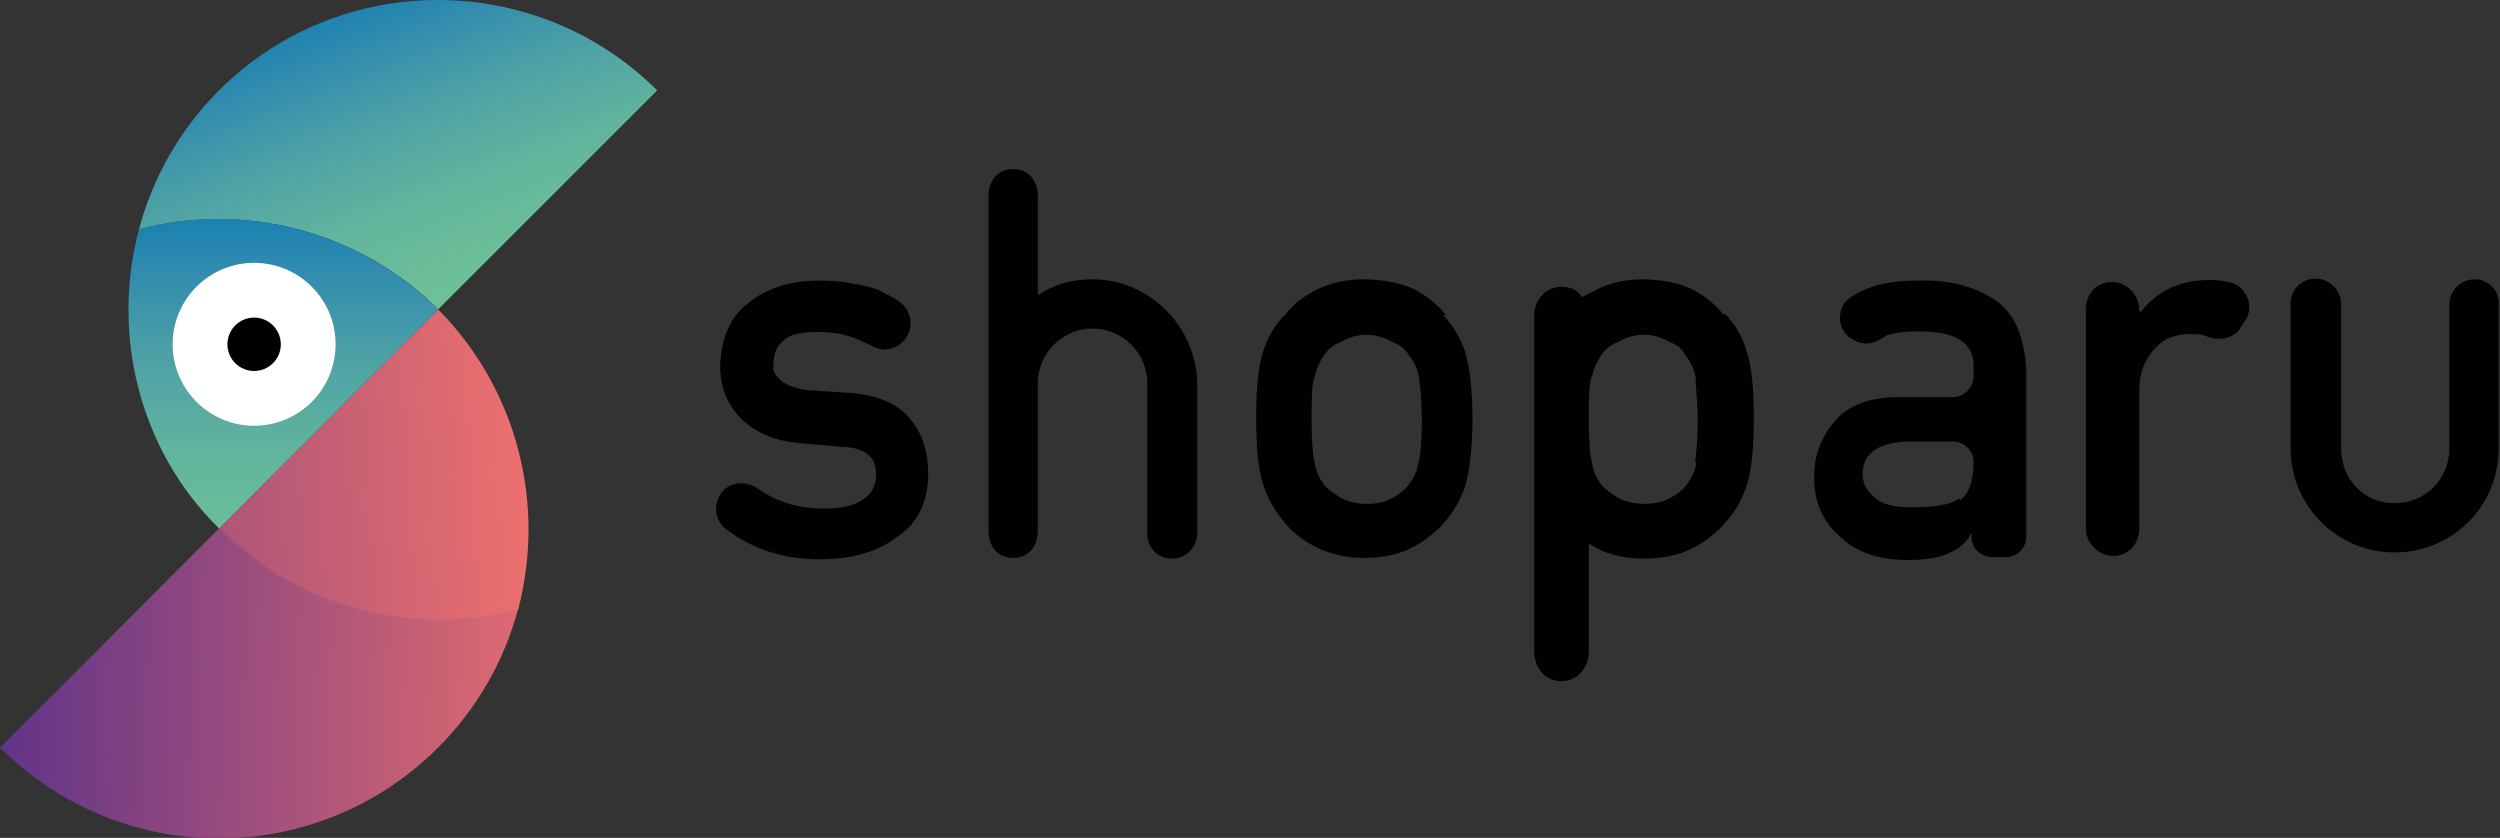 <svg id="Layer_1" xmlns="http://www.w3.org/2000/svg" viewBox="0 0 365.2 122.4" enable-background="new 0 0 365.2 122.4"><rect x="0" y="0" width="365.2" height="122.4" fill="#333333" stroke="none"/><style>.st0{fill:#010101;} .st1{fill:url(#SVGID_1_);} .st2{fill:url(#SVGID_2_);} .st3{fill:url(#SVGID_3_);} .st4{fill:url(#SVGID_4_);} .st5{fill:#FFFFFF;}</style><g><path class="st0" d="M124.3 57.4L118 57c-2-.3-3.3-.8-4-1.5-.8-.7-1.2-1.4-1-2.3 0-1.4.4-2.6 1.4-3.4 1-1 2.7-1.3 5-1.3 2.2 0 4 .3 5.7 1l2.2 1c1.6 1 3.6.6 4.8-.8 1.6-2 1-4.6-1-5.8-.8-.6-1.8-1-2.7-1.5-1.2-.5-2.6-.8-4-1-1.4-.3-3-.4-4.8-.4-4 0-7.5 1-10.2 3.2-2.7 2-4 5-4.2 9.2 0 3.4 1.2 6 3.3 8 2 1.8 4.7 3 8 3.3l6.7.6c1.4 0 2.6.4 3.5 1 .8.6 1.3 1.6 1.3 3 0 1.6-.7 3-2 3.7-1.5 1-3.3 1.3-5.6 1.3-3.8 0-7-1-9.8-3-1.5-1-3.6-1-5 .4-1.5 1.7-1.3 4.4.6 5.7 4 3 8.6 4.3 13.5 4.3 4.6 0 8.4-1 11.4-3.3 3-2 4.4-5 4.5-9 0-3.2-.8-6-2.5-8-1.8-2.4-4.7-3.6-8.7-4zM211.2 46c-1-1.3-2.4-2.5-4.3-3.6-2-1-4.4-1.5-7.5-1.6-3 0-5.3.6-7.2 1.6-2 1-3.4 2.2-4.4 3.5-1.5 1.4-2.6 3.3-3.3 5.5-.7 2.2-1 5.5-1 9.6 0 4.3.3 7.5 1 9.7.7 2.2 1.8 4 3.2 5.7 1 1.2 2.4 2.4 4.3 3.4 2 1 4.3 1.7 7.2 1.7 3 0 5.5-.6 7.4-1.7 1-.5 1.7-1 2.4-1.6.7-.6 1.3-1 1.8-1.7 1.5-1.6 2.6-3.5 3.3-5.7.6-2.2 1-5.4 1-9.6 0-4.2-.4-7.4-1-9.6-.7-2.2-1.8-4-3.3-5.6zm-4 21.3c0 1.3-.7 2.5-1.4 3.5-.6.8-1.4 1.4-2.5 2-1 .6-2.3.8-3.7.8-1.3 0-2.5-.3-3.6-.8-1-.6-2-1.3-2.6-2-.7-1-1.2-2-1.4-3.5-.3-1.3-.4-3.3-.4-6 0-3 0-5 .4-6.2.3-1.2.8-2.3 1.4-3.2.7-1 1.5-1.6 2.6-2 1-.6 2.3-1 3.6-1 1.4 0 2.6.4 3.7 1 1 .4 2 1 2.5 2 .8 1 1.3 2 1.5 3.3.2 1.4.4 3.5.4 6.3 0 2.7-.2 4.7-.4 6zM251.8 46c-1-1.3-2.4-2.5-4.3-3.6-2-1-4.3-1.5-7.4-1.6-2.8 0-5.2.6-7 1.6l-2 1c-.6-1-1.6-1.5-3-1.5-2.4 0-4 2-4 4.3V95c0 2.5 1.5 4.5 4 4.5 2.4 0 4-2 4-4.4V79.4l1 .6c1.8 1 4.2 1.6 7 1.6 3 0 5.6-.6 7.5-1.7 1-.6 1.8-1 2.5-1.7.7-.6 1.3-1 1.8-1.7 1.5-1.6 2.6-3.5 3.3-5.7.7-2.3 1-5.5 1-9.7 0-4.2-.3-7.4-1-9.6-.6-2.3-1.7-4-3.2-5.7zm-4 21.3c0 1.3-.7 2.5-1.4 3.5-.6.8-1.4 1.4-2.5 2-1.2.6-2.4.8-3.8.8-1.3 0-2.5-.3-3.6-.8-1-.6-2-1.3-2.6-2-.7-1-1.2-2-1.4-3.5-.3-1.3-.4-3.3-.4-6 0-3 0-5 .4-6.2.3-1.2.8-2.3 1.4-3.2.7-1 1.5-1.6 2.6-2 1-.6 2.3-1 3.6-1 1.4 0 2.6.4 3.7 1 1 .4 2 1 2.4 2 .8 1 1.3 2 1.5 3.3 0 1.4.3 3.5.3 6.3 0 2.7-.2 4.7-.4 6zM291.4 43.8c-3-2-6.7-3-11.6-2.8-3.7 0-6.8.7-9.3 2.3-2.2 1.4-2.3 4.5-.3 6 1.3 1 3 1.2 4.4.3l1-.6c1.2-.4 2.7-.6 4.7-.6 5.3 0 8 1.6 8 5V55c0 1.6-1.4 3-3 3h-7.8c-4 0-7.2 1-9.3 3.3-2 2.3-3.2 5-3.2 8.4 0 3.5 1.2 6.4 3.7 8.6 2.3 2.3 5.6 3.5 10 3.5 2.5 0 4.6-.3 6-1 1.5-.6 2.6-1.6 3.3-3v.6c0 1.7 1.4 3 3 3h2c1.6 0 3-1.3 3-3V54c-.3-4.8-1.7-8.3-4.6-10.2zm-5.2 29c-1.3 1-3.6 1.3-7 1.3-2.5 0-4.3-.4-5.4-1.5-1.2-1-1.7-2-1.7-3.4 0-3 2.3-4.6 6.8-4.7h6.4c1.6 0 3 1.3 3 3 0 2.8-.7 4.7-2 5.6zM325.8 41.3c-1-.3-2-.4-3-.4-4.2 0-7.6 1.5-10 4.6h-.3v-.3c0-2-1.7-4-4-4s-3.8 1.8-3.8 4v32c0 2 1.7 4 4 4s3.8-1.8 3.8-4v-20c0-3 1-5 2.4-6.4 1.3-1.4 3-2 5-2 1 0 1.8 0 2.6.4 1.6.6 3.5.3 4.6-1l.6-1c1.8-2 .7-5.3-2-6zM361.5 40.8c-2 0-3.7 1.6-3.7 3.7v21c0 4.5-3.5 8-8 8s-7.8-3.5-7.8-8v-21c0-2-1.6-3.8-3.7-3.8s-3.7 1.6-3.7 3.7v21c0 8.5 6.8 15.3 15.2 15.3S365 74 365 65.5v-21c.2-2-1.5-3.7-3.5-3.7zM159.6 40.8c-3 0-5.7.8-8 2.3V28.7c0-2.3-1.3-4-3.6-4s-3.6 1.7-3.6 4V77.5c0 2.3 1.3 4 3.6 4s3.6-1.7 3.6-4V56c0-4.4 3.6-8 8-8s8 3.6 8 8v22c0 2 1.5 3.6 3.6 3.6 2 0 3.7-1.6 3.7-3.7V56c-.2-8.4-7-15.2-15.4-15.2z"/><g><g><linearGradient id="SVGID_1_" gradientUnits="userSpaceOnUse" x1="88.5" y1="101.5" x2="-7.5" y2="98.6"><stop offset="0" stop-color="#F3736C"/><stop offset="1" stop-color="#532E8B"/></linearGradient><path class="st1" d="M32 77.2l-32 32c17.7 17.7 46.3 17.7 64 0 5.8-5.8 9.7-12.8 11.7-20.3-15 4-32 0-43.7-11.8z"/><linearGradient id="SVGID_2_" gradientUnits="userSpaceOnUse" x1="81.2" y1="66.9" x2="-31.7" y2="73.4"><stop offset="0" stop-color="#F3736C"/><stop offset="1" stop-color="#532E8B"/></linearGradient><path class="st2" d="M64 45.2l-32 32C43.8 89 60.6 93 75.7 89c4-15.2 0-32-11.7-43.8z"/><linearGradient id="SVGID_3_" gradientUnits="userSpaceOnUse" x1="47.4" y1="-4.2" x2="69.2" y2="52"><stop offset="0" stop-color="#0779B3"/><stop offset=".2" stop-color="#308BAF"/><stop offset=".4" stop-color="#4EA2A6"/><stop offset=".6" stop-color="#61B49D"/><stop offset=".8" stop-color="#6DBF97"/><stop offset="1" stop-color="#70C495"/></linearGradient><path class="st3" d="M32 13.2C26.2 19 22.3 26 20.3 33.5c15-4 32 0 43.7 11.7l32-32c-17.7-17.6-46.4-17.6-64 0z"/><linearGradient id="SVGID_4_" gradientUnits="userSpaceOnUse" x1="41.4" y1="26" x2="41.4" y2="92.4"><stop offset="0" stop-color="#0779B3"/><stop offset=".2" stop-color="#308BAF"/><stop offset=".4" stop-color="#4EA2A6"/><stop offset=".6" stop-color="#61B49D"/><stop offset=".8" stop-color="#6DBF97"/><stop offset="1" stop-color="#70C495"/></linearGradient><path class="st4" d="M32 77.2l32-32C52 33.4 35.4 29.5 20.3 33.5c-4 15-.2 32 11.7 43.7z"/></g><g><ellipse transform="rotate(-45 37.104 50.27)" class="st5" cx="37.1" cy="50.3" rx="11.9" ry="11.9"/><ellipse transform="rotate(-45 37.104 50.27)" class="st0" cx="37.1" cy="50.3" rx="3.9" ry="3.9"/></g></g></g></svg>